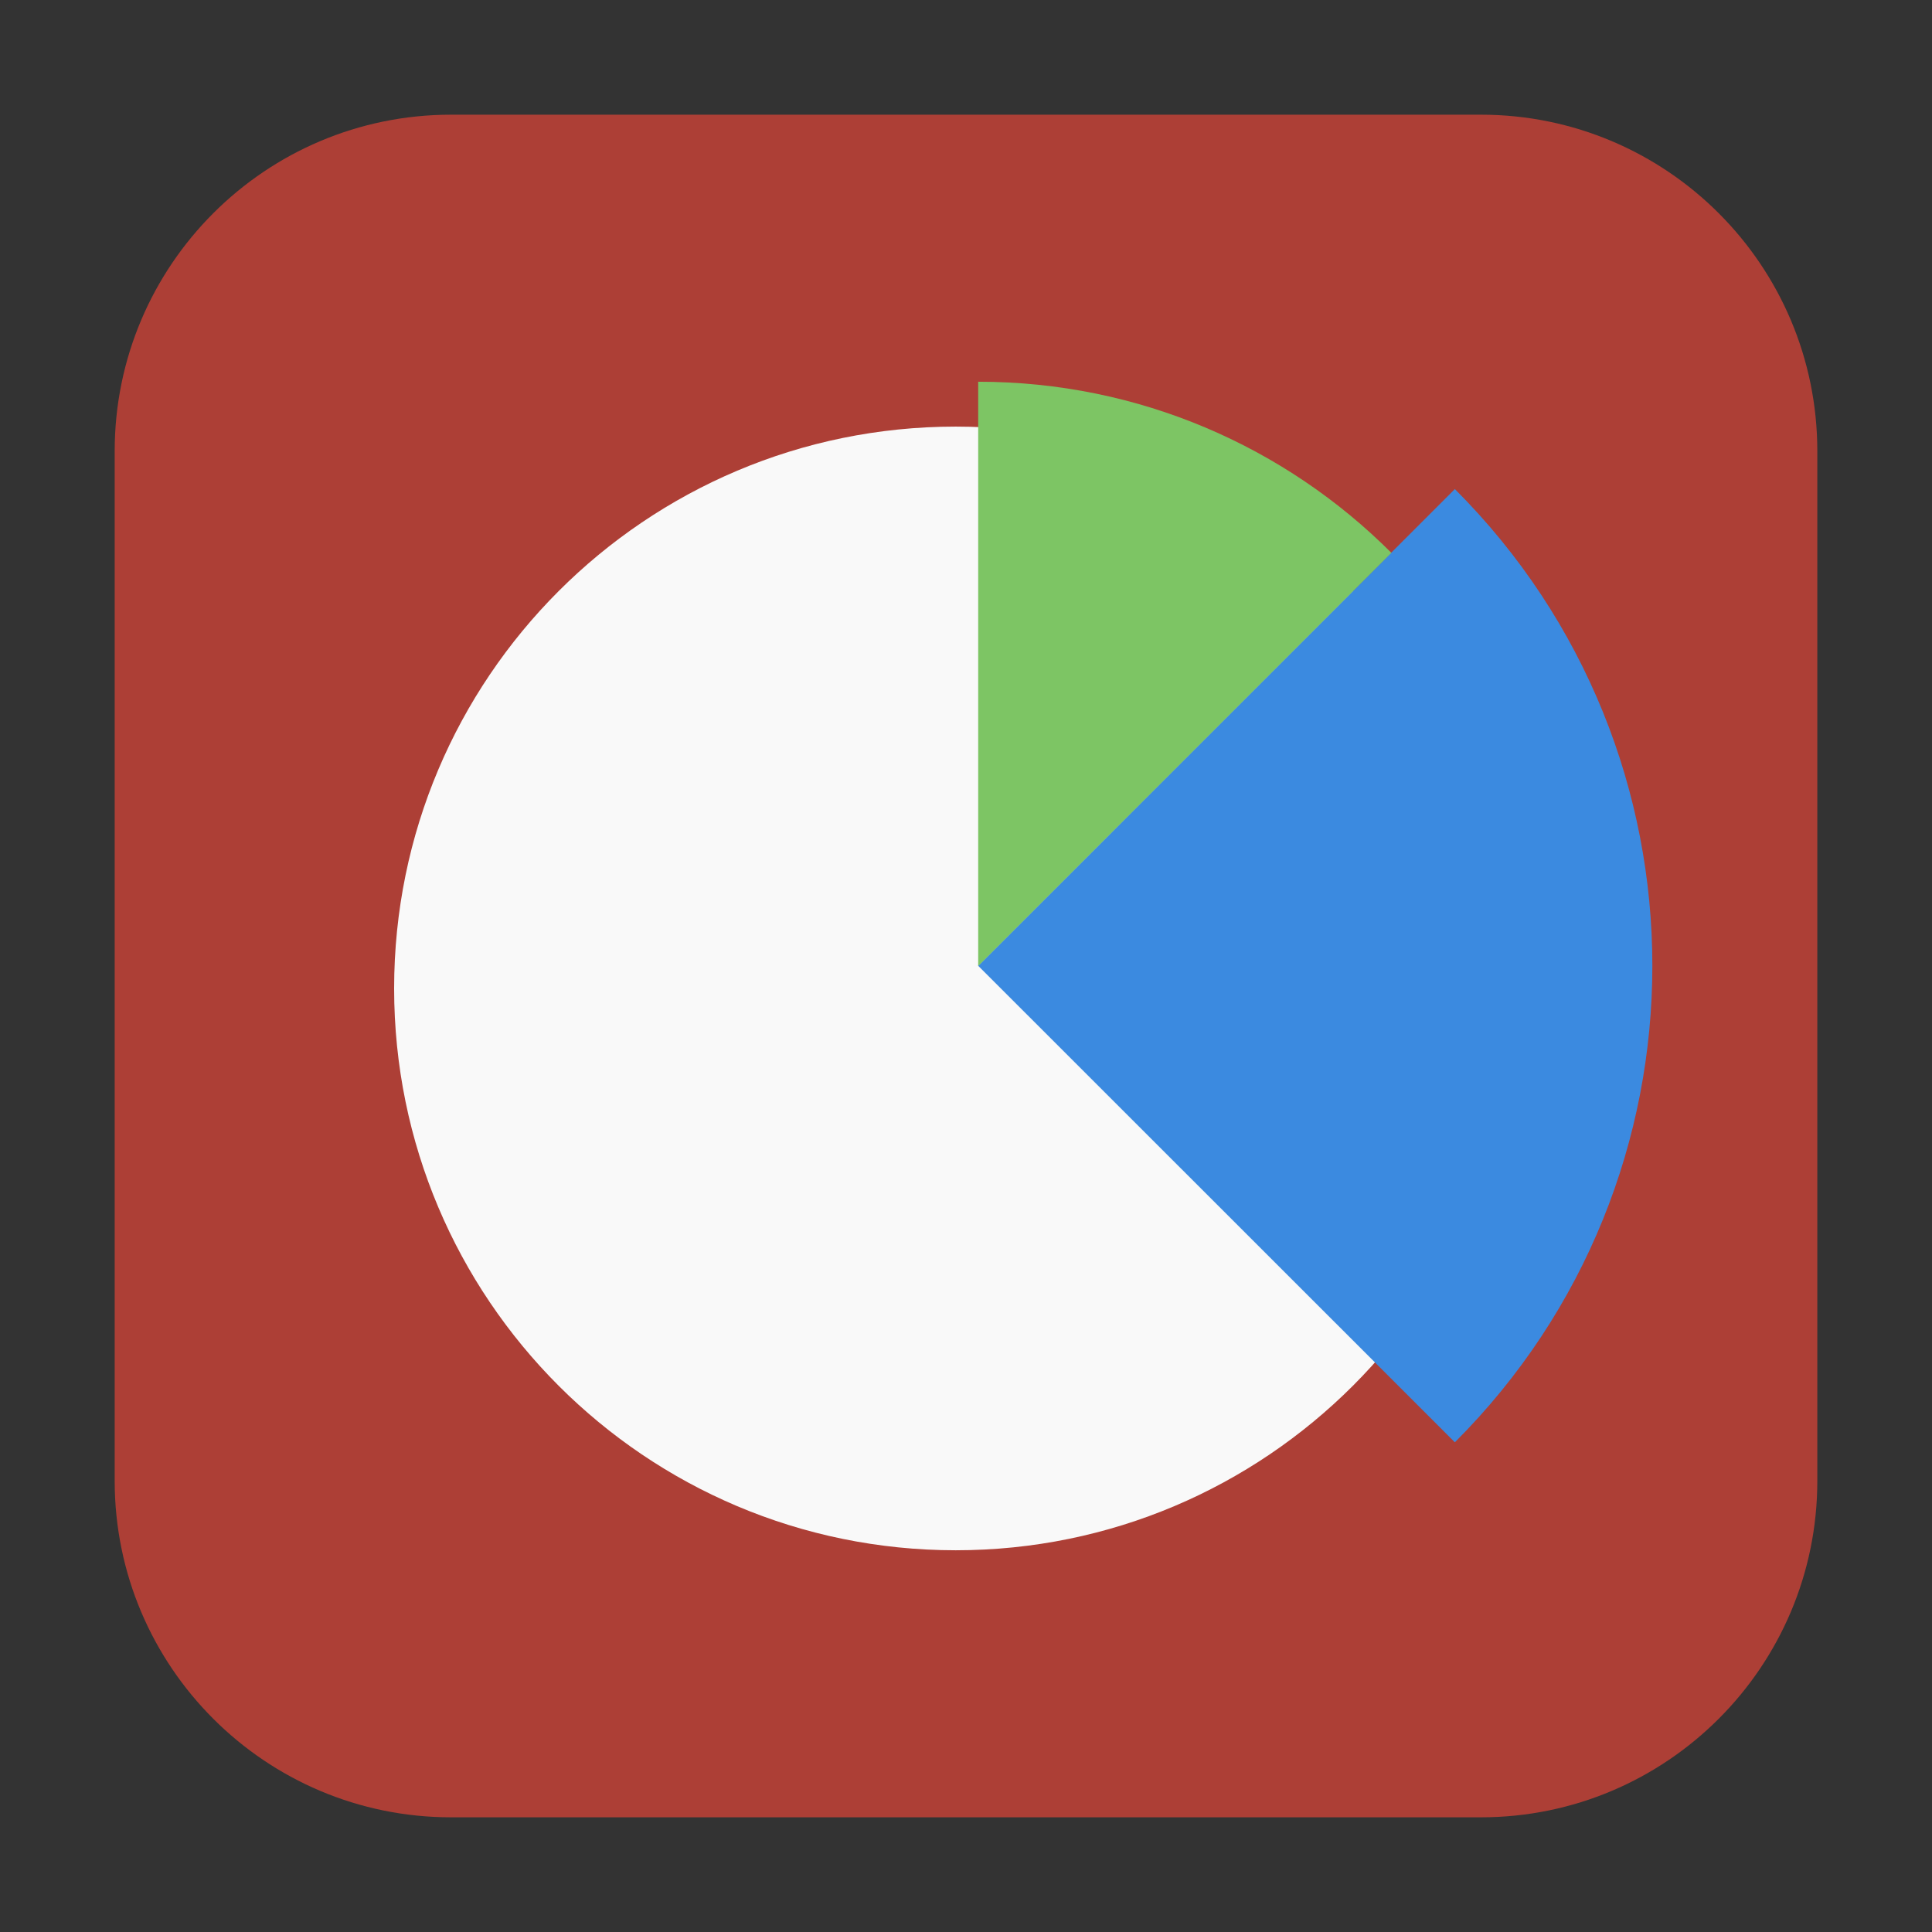<?xml version="1.0" encoding="UTF-8"?>
<svg xmlns="http://www.w3.org/2000/svg" xmlns:xlink="http://www.w3.org/1999/xlink" width="36pt" height="36pt" viewBox="0 0 36 36" version="1.1">
<rect x="0" y="0" width="36" height="36" fill="#333333" stroke="none"/>
<g id="surface1">
<path style=" stroke:none;fill-rule:evenodd;fill:rgb(67.843%,24.706%,21.176%);fill-opacity:1;" d="M 8.406 2.137 L 27.594 2.137 C 31.055 2.137 33.863 4.945 33.863 8.406 L 33.863 27.594 C 33.863 31.055 31.055 33.863 27.594 33.863 L 8.406 33.863 C 4.945 33.863 2.137 31.055 2.137 27.594 L 2.137 8.406 C 2.137 4.945 4.945 2.137 8.406 2.137 Z M 8.406 2.137 "/>
<path style=" stroke:none;fill-rule:nonzero;fill:rgb(97.647%,97.647%,97.647%);fill-opacity:1;" d="M 28.277 18.418 C 28.277 24.199 23.59 28.887 17.809 28.887 C 12.027 28.887 7.344 24.199 7.344 18.418 C 7.344 12.637 12.027 7.949 17.809 7.949 C 23.59 7.949 28.277 12.637 28.277 18.418 Z M 28.277 18.418 "/>
<path style=" stroke:none;fill-rule:nonzero;fill:rgb(23.137%,54.118%,87.843%);fill-opacity:1;" d="M 27.109 26.875 L 18.227 17.996 L 27.109 9.113 C 32.016 14.02 32.016 21.973 27.109 26.875 Z M 27.109 26.875 "/>
<path style=" stroke:none;fill-rule:nonzero;fill:rgb(49.02%,77.255%,39.216%);fill-opacity:1;" d="M 18.227 7.113 L 18.227 18 L 25.926 10.301 C 23.957 8.332 21.234 7.113 18.227 7.113 Z M 18.227 7.113 "/>
</g>
</svg>
